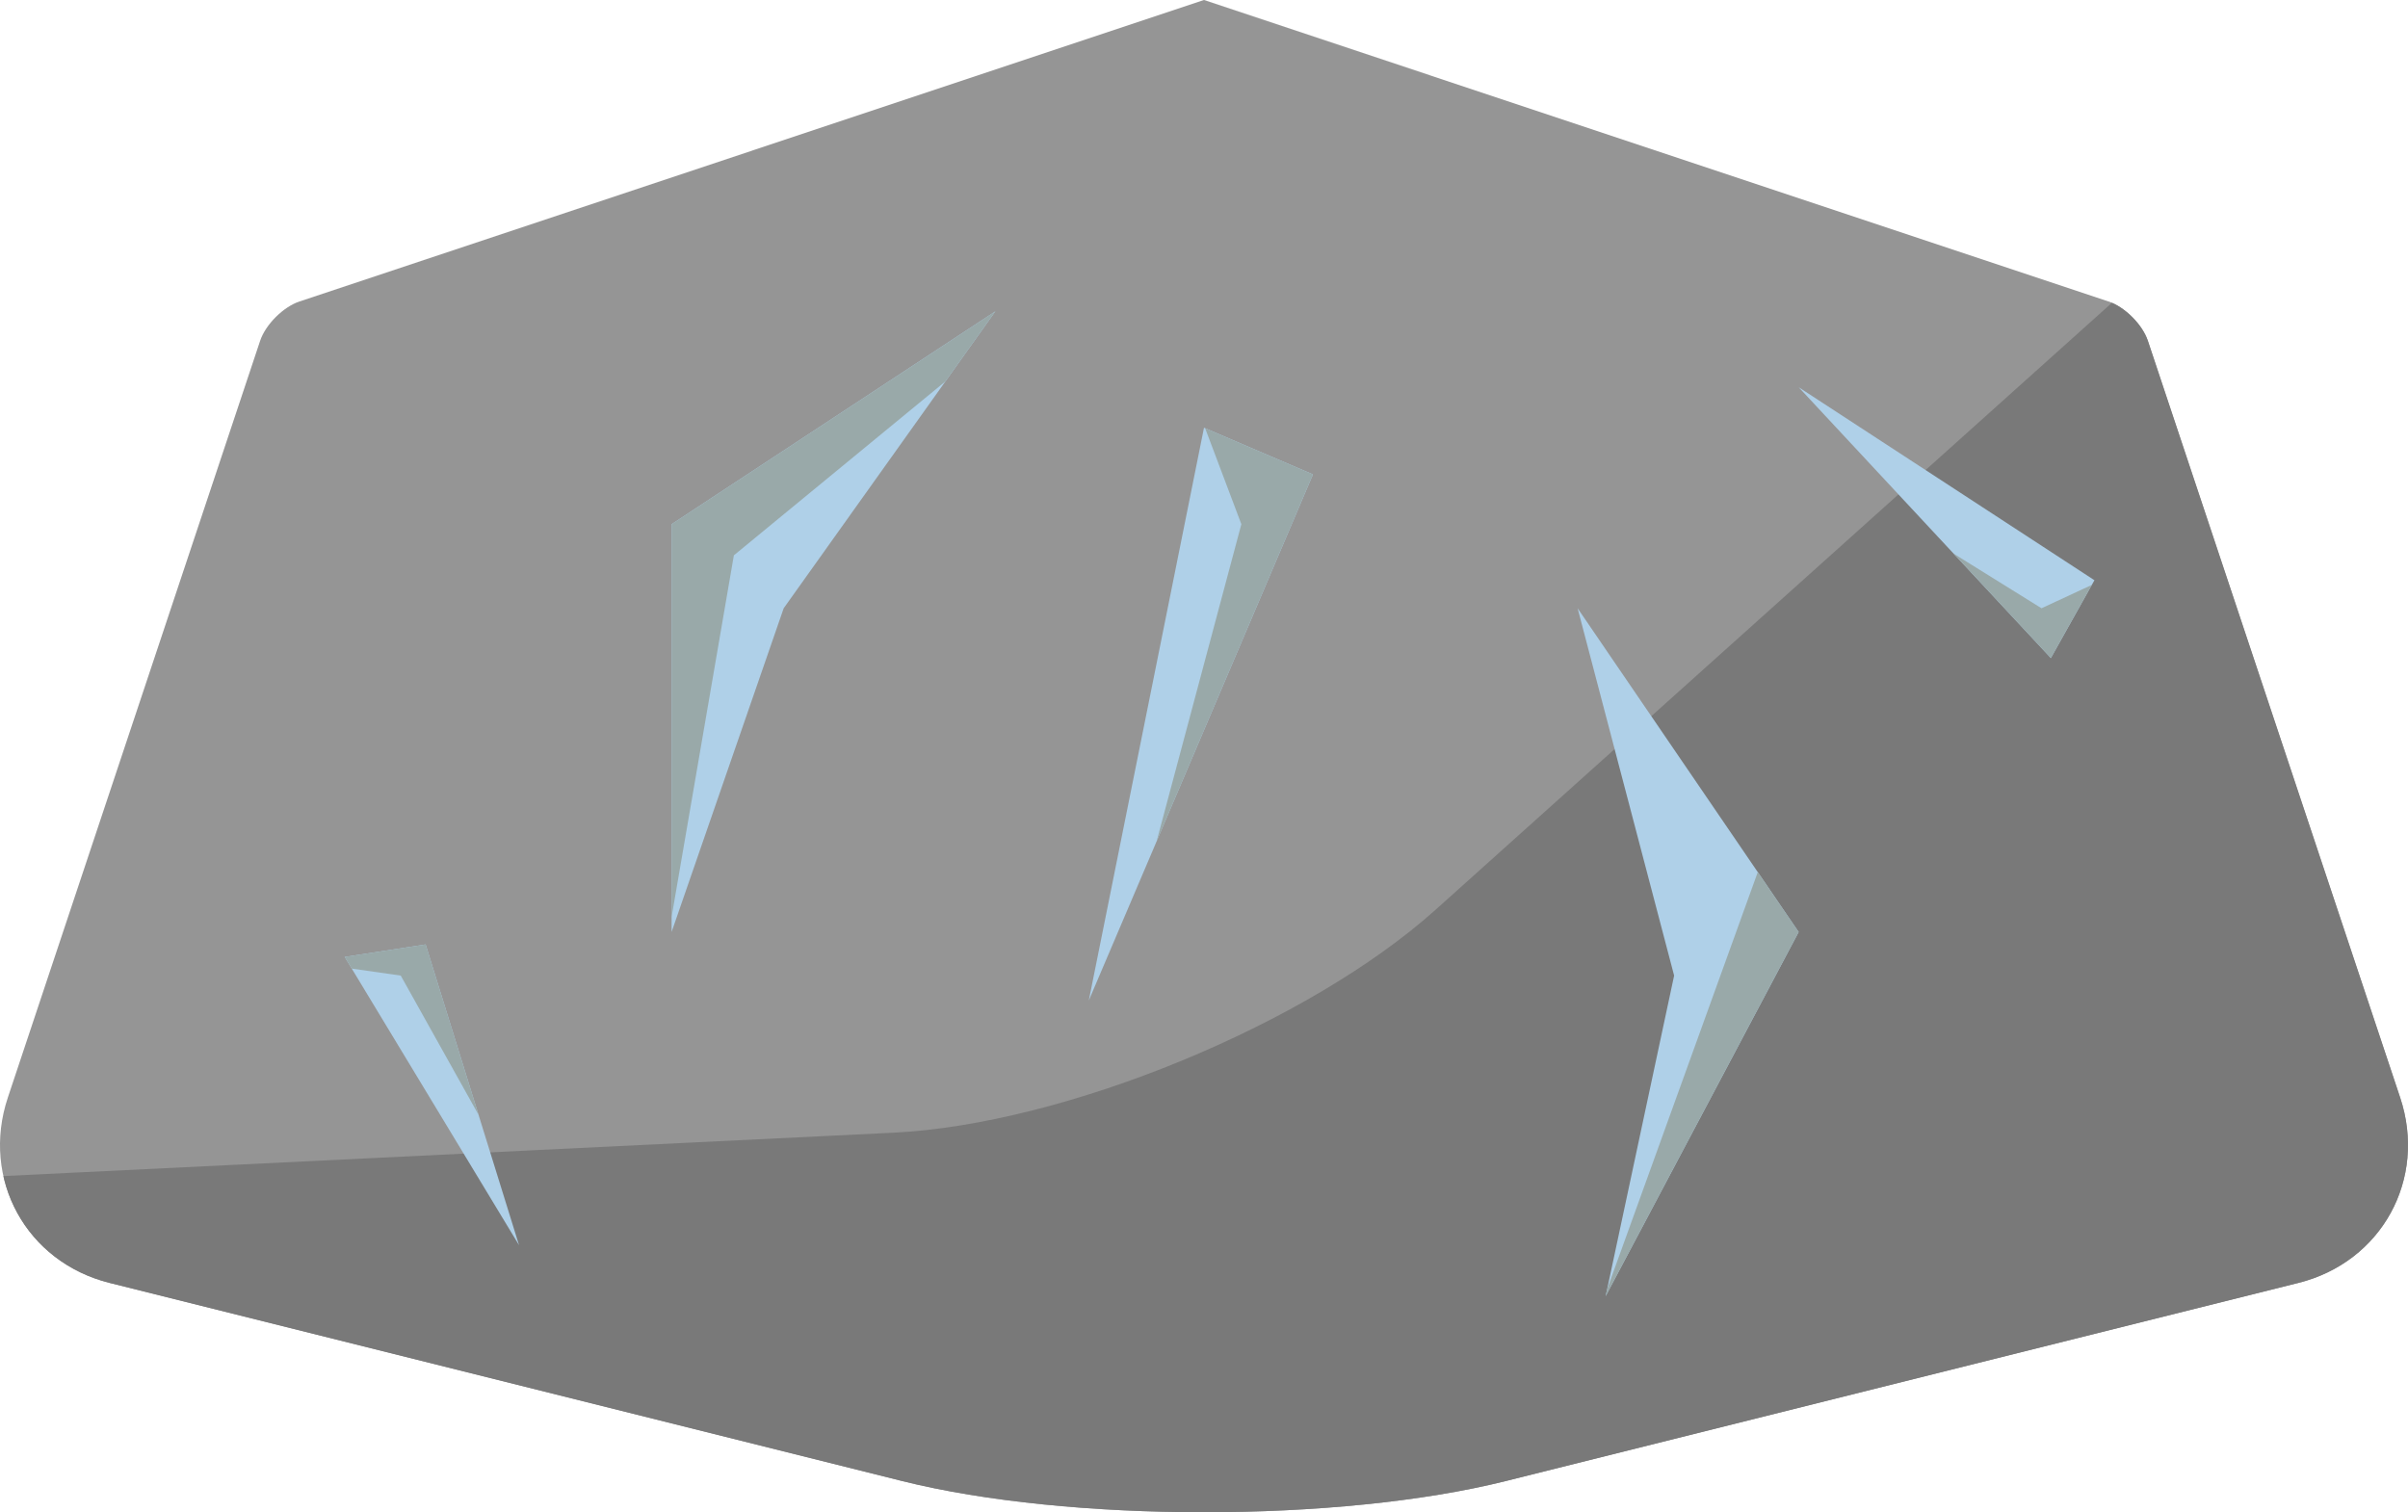 <?xml version="1.0" standalone="no"?><!-- Generator: Gravit.io --><svg xmlns="http://www.w3.org/2000/svg" xmlns:xlink="http://www.w3.org/1999/xlink" style="isolation:isolate" viewBox="548.29 333.607 773.421 485.786" width="773.421" height="485.786"><defs><clipPath id="_clipPath_gtEN1FWVvj58nzZFC7slj6pgNussgWBy"><rect x="548.29" y="333.607" width="773.421" height="485.786"/></clipPath></defs><g clip-path="url(#_clipPath_gtEN1FWVvj58nzZFC7slj6pgNussgWBy)"><rect x="548.29" y="333.607" width="773.421" height="485.786" style="fill:rgb(213,213,213)" fill-opacity="0"/><path d=" M 631.838 443.094 L 550.811 686.173 C 542.085 712.353 556.735 739.041 583.507 745.734 L 837.986 809.354 C 891.529 822.739 978.471 822.739 1032.014 809.354 L 1286.493 745.734 C 1313.265 739.041 1327.915 712.353 1319.189 686.173 L 1238.162 443.094 C 1236.417 437.858 1230.749 432.19 1225.513 430.445 L 935 333.607 L 644.487 430.445 C 639.251 432.19 633.583 437.858 631.838 443.094 Z " fill="rgb(149,149,149)"/><clipPath id="_clipPath_ZoBNNlXuEYXOZURUbZRdrS9SJLOgmKMQ"><path d=" M 631.838 443.094 L 550.811 686.173 C 542.085 712.353 556.735 739.041 583.507 745.734 L 837.986 809.354 C 891.529 822.739 978.471 822.739 1032.014 809.354 L 1286.493 745.734 C 1313.265 739.041 1327.915 712.353 1319.189 686.173 L 1238.162 443.094 C 1236.417 437.858 1230.749 432.19 1225.513 430.445 L 935 333.607 L 644.487 430.445 C 639.251 432.19 633.583 437.858 631.838 443.094 Z " fill="rgb(149,149,149)"/></clipPath><g clip-path="url(#_clipPath_ZoBNNlXuEYXOZURUbZRdrS9SJLOgmKMQ)"><path d=" M 299 723.607 L 835.119 697.476 C 890.245 694.789 968.347 662.678 1009.422 625.813 L 1335 333.607 L 1487 1050.607 L 311 1050.607 L 299 723.607 Z " fill="rgb(121,121,121)"/></g><path d=" M 868 433.607 L 764 502 L 764 633 L 800 529 L 868 433.607 Z " fill="rgb(175,208,232)"/><clipPath id="_clipPath_JDXYmJYB78nz8EWaVD5xzz8FY3aQ2Osy"><path d=" M 868 433.607 L 764 502 L 764 633 L 800 529 L 868 433.607 Z " fill="rgb(175,208,232)"/></clipPath><g clip-path="url(#_clipPath_JDXYmJYB78nz8EWaVD5xzz8FY3aQ2Osy)"><path d=" M 891 424 L 784 512 L 758 663 L 709 433.607 L 891 424 Z " fill="rgb(153,169,169)"/></g><path d=" M 1055 529 L 1126 633 L 1064 750 L 1086 647 L 1055 529 Z " fill="rgb(175,208,232)"/><clipPath id="_clipPath_BNIDdk1GMPMGNXTgyznrNobcXbJ3jewv"><path d=" M 1055 529 L 1126 633 L 1064 750 L 1086 647 L 1055 529 Z " fill="rgb(175,208,232)"/></clipPath><g clip-path="url(#_clipPath_BNIDdk1GMPMGNXTgyznrNobcXbJ3jewv)"><path d=" M 1120 594 L 1055 774 L 1199 637 L 1120 594 Z " fill="rgb(153,169,169)"/></g><path d=" M 898 655 L 935 471 L 970 486 L 898 655 Z " fill="rgb(175,208,232)"/><clipPath id="_clipPath_dx5VgwgijuZmUXGgsWYyGOt1CQm6y5NB"><path d=" M 898 655 L 935 471 L 970 486 L 898 655 Z " fill="rgb(175,208,232)"/></clipPath><g clip-path="url(#_clipPath_dx5VgwgijuZmUXGgsWYyGOt1CQm6y5NB)"><path d=" M 927 449 L 947 502 L 912 633 L 1055 479 L 927 449 Z " fill="rgb(153,169,169)"/></g><path d=" M 659 641 L 715 733.607 L 685 637 L 659 641 Z " fill="rgb(175,208,232)"/><clipPath id="_clipPath_qNAhEhFIKxJxhvYwMyDrmS4D0R8OwzBi"><path d=" M 659 641 L 715 733.607 L 685 637 L 659 641 Z " fill="rgb(175,208,232)"/></clipPath><g clip-path="url(#_clipPath_qNAhEhFIKxJxhvYwMyDrmS4D0R8OwzBi)"><path d=" M 635 641 L 677 647 L 715 715 L 701 606 L 635 641 Z " fill="rgb(153,169,169)"/></g><path d=" M 1126 458 L 1207 545 L 1221 520 L 1126 458 Z " fill="rgb(175,208,232)"/><clipPath id="_clipPath_0Wn6G9I2SOOwDsixEXMbUzIFAbAgphgB"><path d=" M 1126 458 L 1207 545 L 1221 520 L 1126 458 Z " fill="rgb(175,208,232)"/></clipPath><g clip-path="url(#_clipPath_0Wn6G9I2SOOwDsixEXMbUzIFAbAgphgB)"><path d=" M 1232 516 L 1204 529 L 1130 483 L 1221 573 L 1232 516 Z " fill="rgb(153,169,169)"/></g></g></svg>